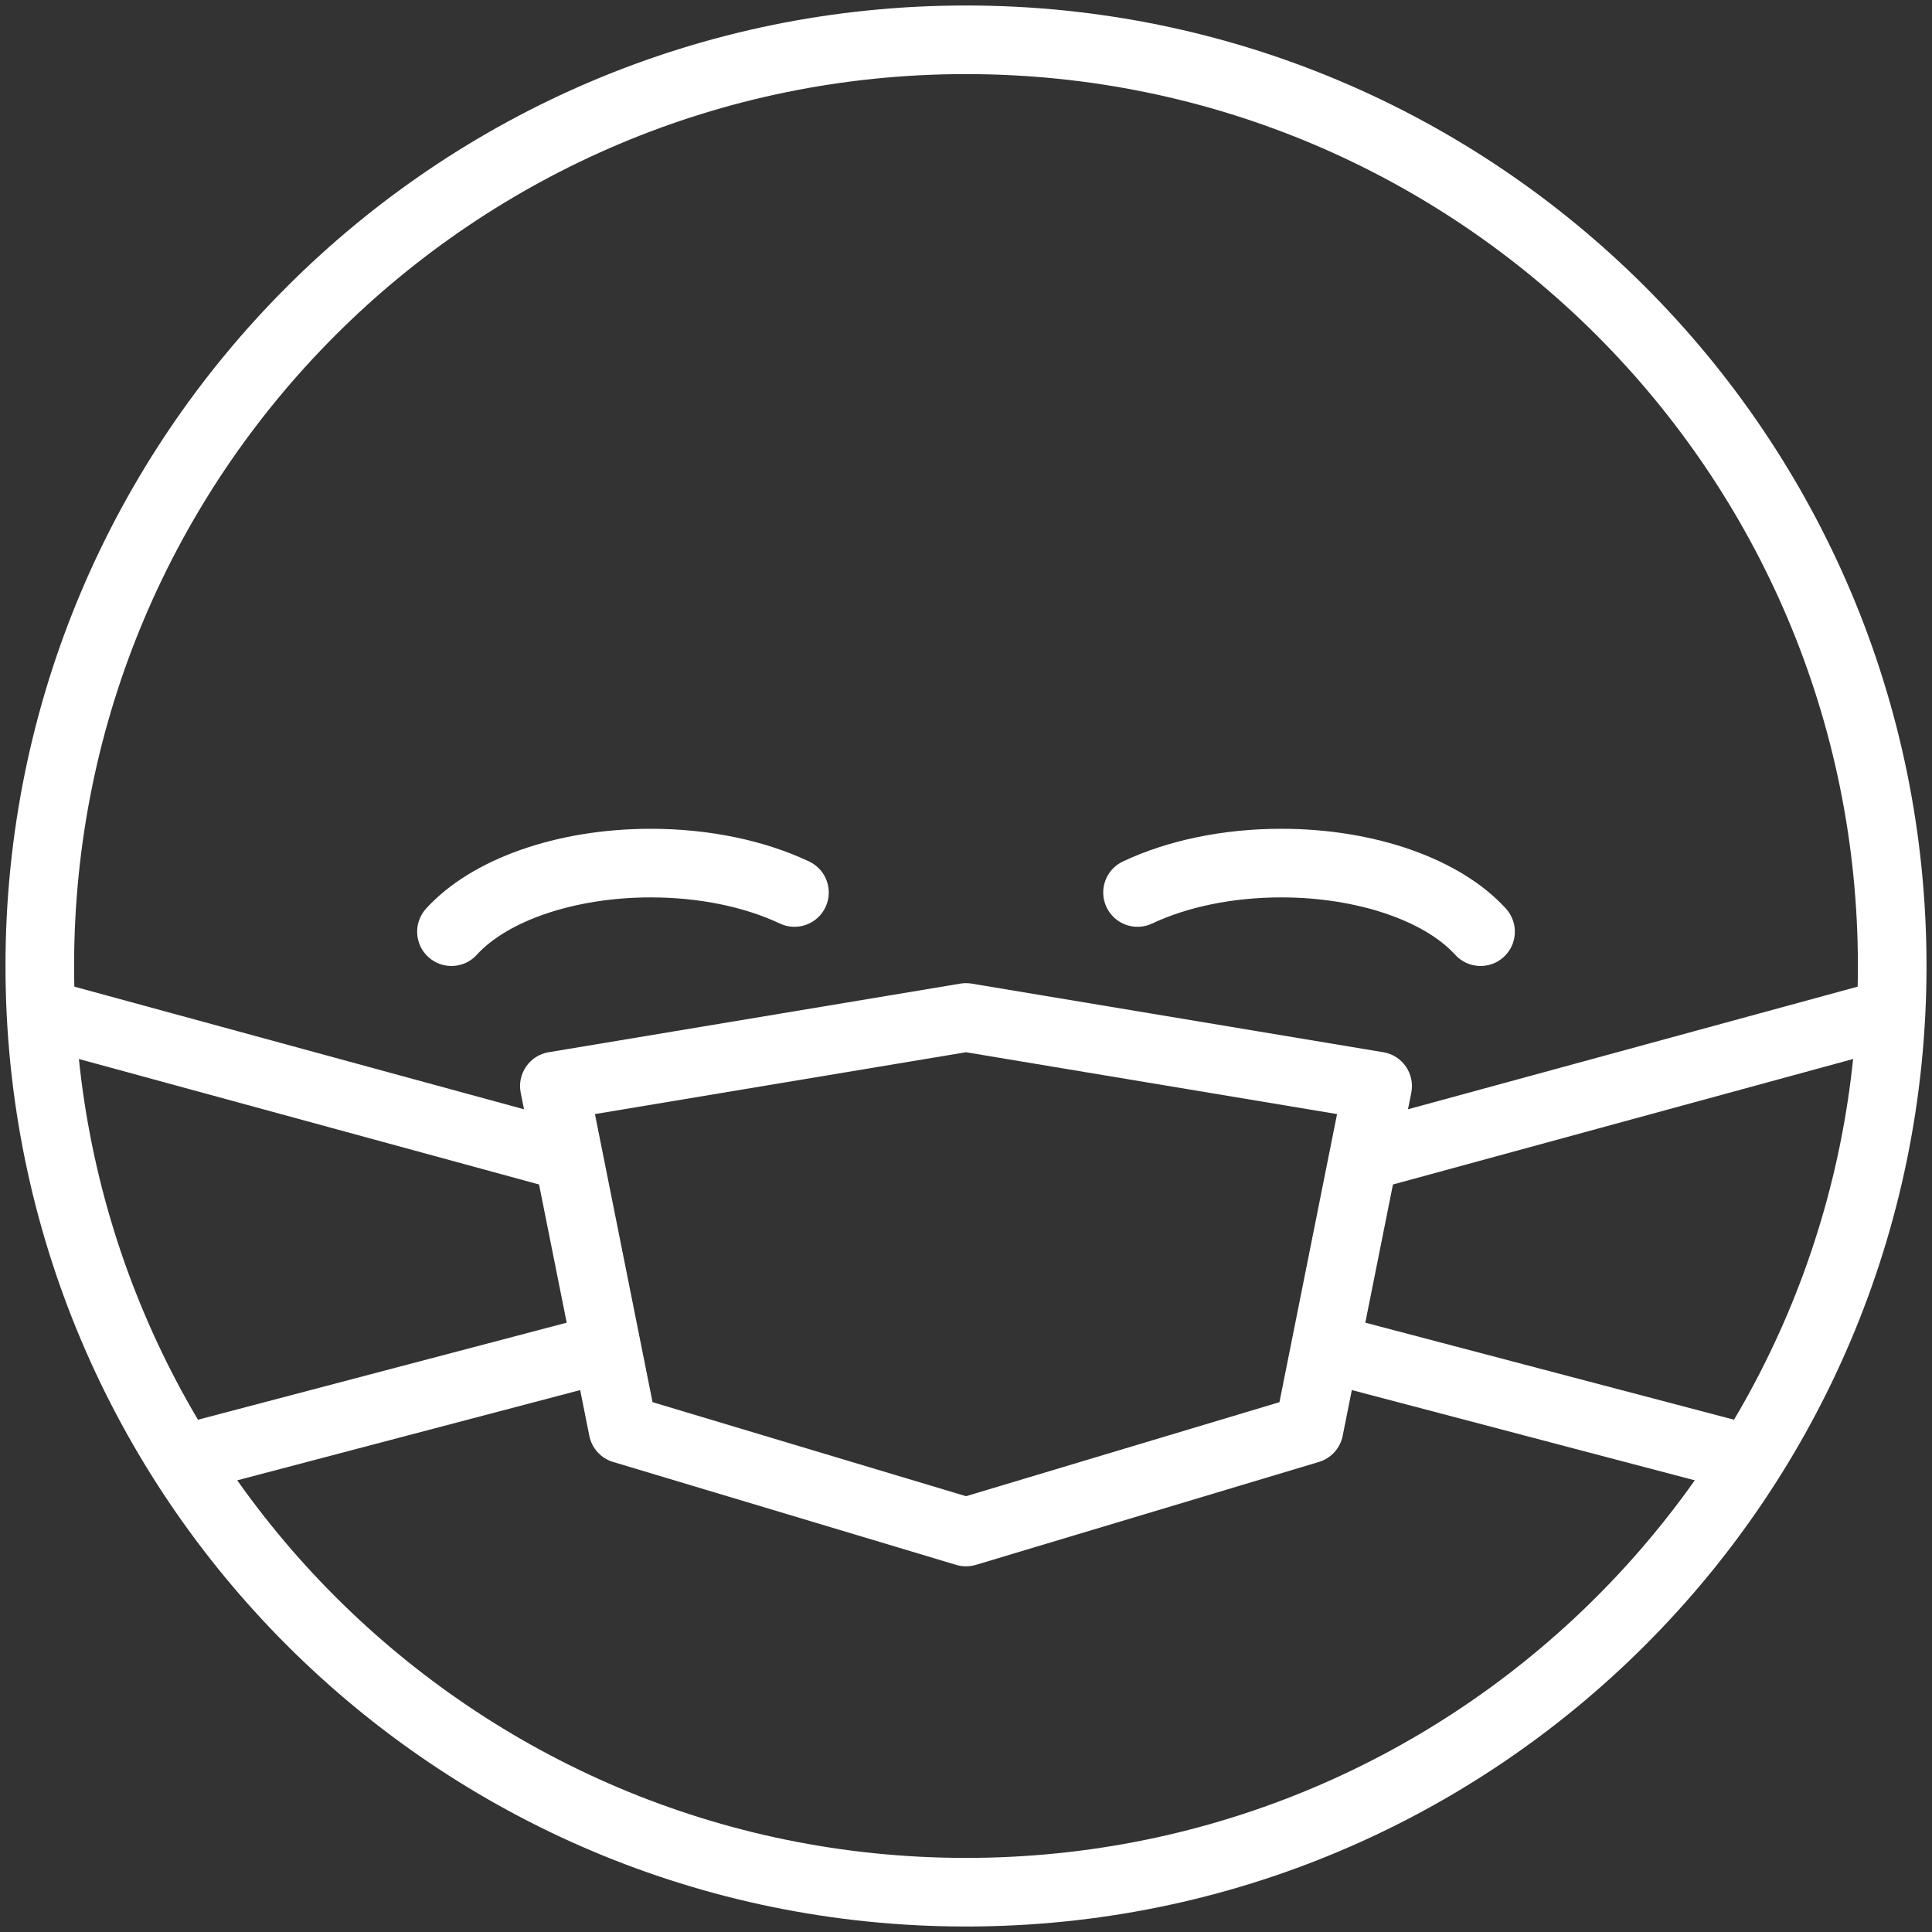 <svg width="88" height="88" viewBox="0 0 88 88" fill="none" xmlns="http://www.w3.org/2000/svg">
<rect x="0" y="0" width="88" height="88" fill="#333333" stroke="none"/>
<path d="M21.719 43.488C21.139 44.127 20.151 44.174 19.512 43.594C18.873 43.014 18.826 42.026 19.406 41.387C21.464 39.121 25.365 37.75 29.639 37.75C32.292 37.75 34.817 38.277 36.855 39.24C37.635 39.608 37.969 40.539 37.6 41.32C37.232 42.1 36.3 42.434 35.52 42.065C33.915 41.307 31.845 40.875 29.639 40.875C26.176 40.875 23.116 41.95 21.719 43.488Z" fill="white"/>
<path d="M1.981 47.796C1.884 46.712 1.829 45.617 1.815 44.512L23.868 50.526L23.718 49.775C23.545 48.909 24.122 48.072 24.993 47.927L43.743 44.802C43.913 44.774 44.087 44.774 44.257 44.802L63.007 47.927C63.877 48.072 64.455 48.909 64.282 49.775L64.132 50.526L86.184 44.512C86.171 45.617 86.115 46.712 86.019 47.796L63.447 53.952L62.188 60.246L80.552 65.079C80.004 66.026 79.421 66.951 78.803 67.85L61.574 63.316L61.157 65.4C61.044 65.966 60.627 66.424 60.074 66.59L44.449 71.278C44.156 71.365 43.844 71.365 43.551 71.278L27.926 66.59C27.373 66.424 26.956 65.966 26.843 65.4L26.426 63.316L9.196 67.85C8.579 66.951 7.995 66.026 7.448 65.079L25.812 60.246L24.553 53.952L1.981 47.796ZM29.723 63.867L44 68.15L58.277 63.867L60.901 50.745L44 47.928L27.099 50.745L29.723 63.867Z" fill="white"/>
<path d="M52.48 42.065C51.699 42.434 50.768 42.1 50.4 41.32C50.031 40.539 50.365 39.608 51.145 39.24C53.183 38.277 55.708 37.75 58.361 37.75C62.635 37.75 66.535 39.121 68.594 41.387C69.174 42.026 69.127 43.014 68.488 43.594C67.849 44.174 66.861 44.127 66.281 43.488C64.884 41.95 61.824 40.875 58.361 40.875C56.155 40.875 54.085 41.307 52.48 42.065Z" fill="white"/>
<path d="M44 87.75C68.162 87.75 87.75 68.162 87.75 44C87.75 19.837 68.162 0.25 44 0.25C19.837 0.25 0.25 19.837 0.25 44C0.25 68.162 19.837 87.75 44 87.75ZM44 84.625C21.563 84.625 3.375 66.437 3.375 44C3.375 21.563 21.563 3.375 44 3.375C66.437 3.375 84.625 21.563 84.625 44C84.625 66.437 66.437 84.625 44 84.625Z" fill="white"/>
</svg>
